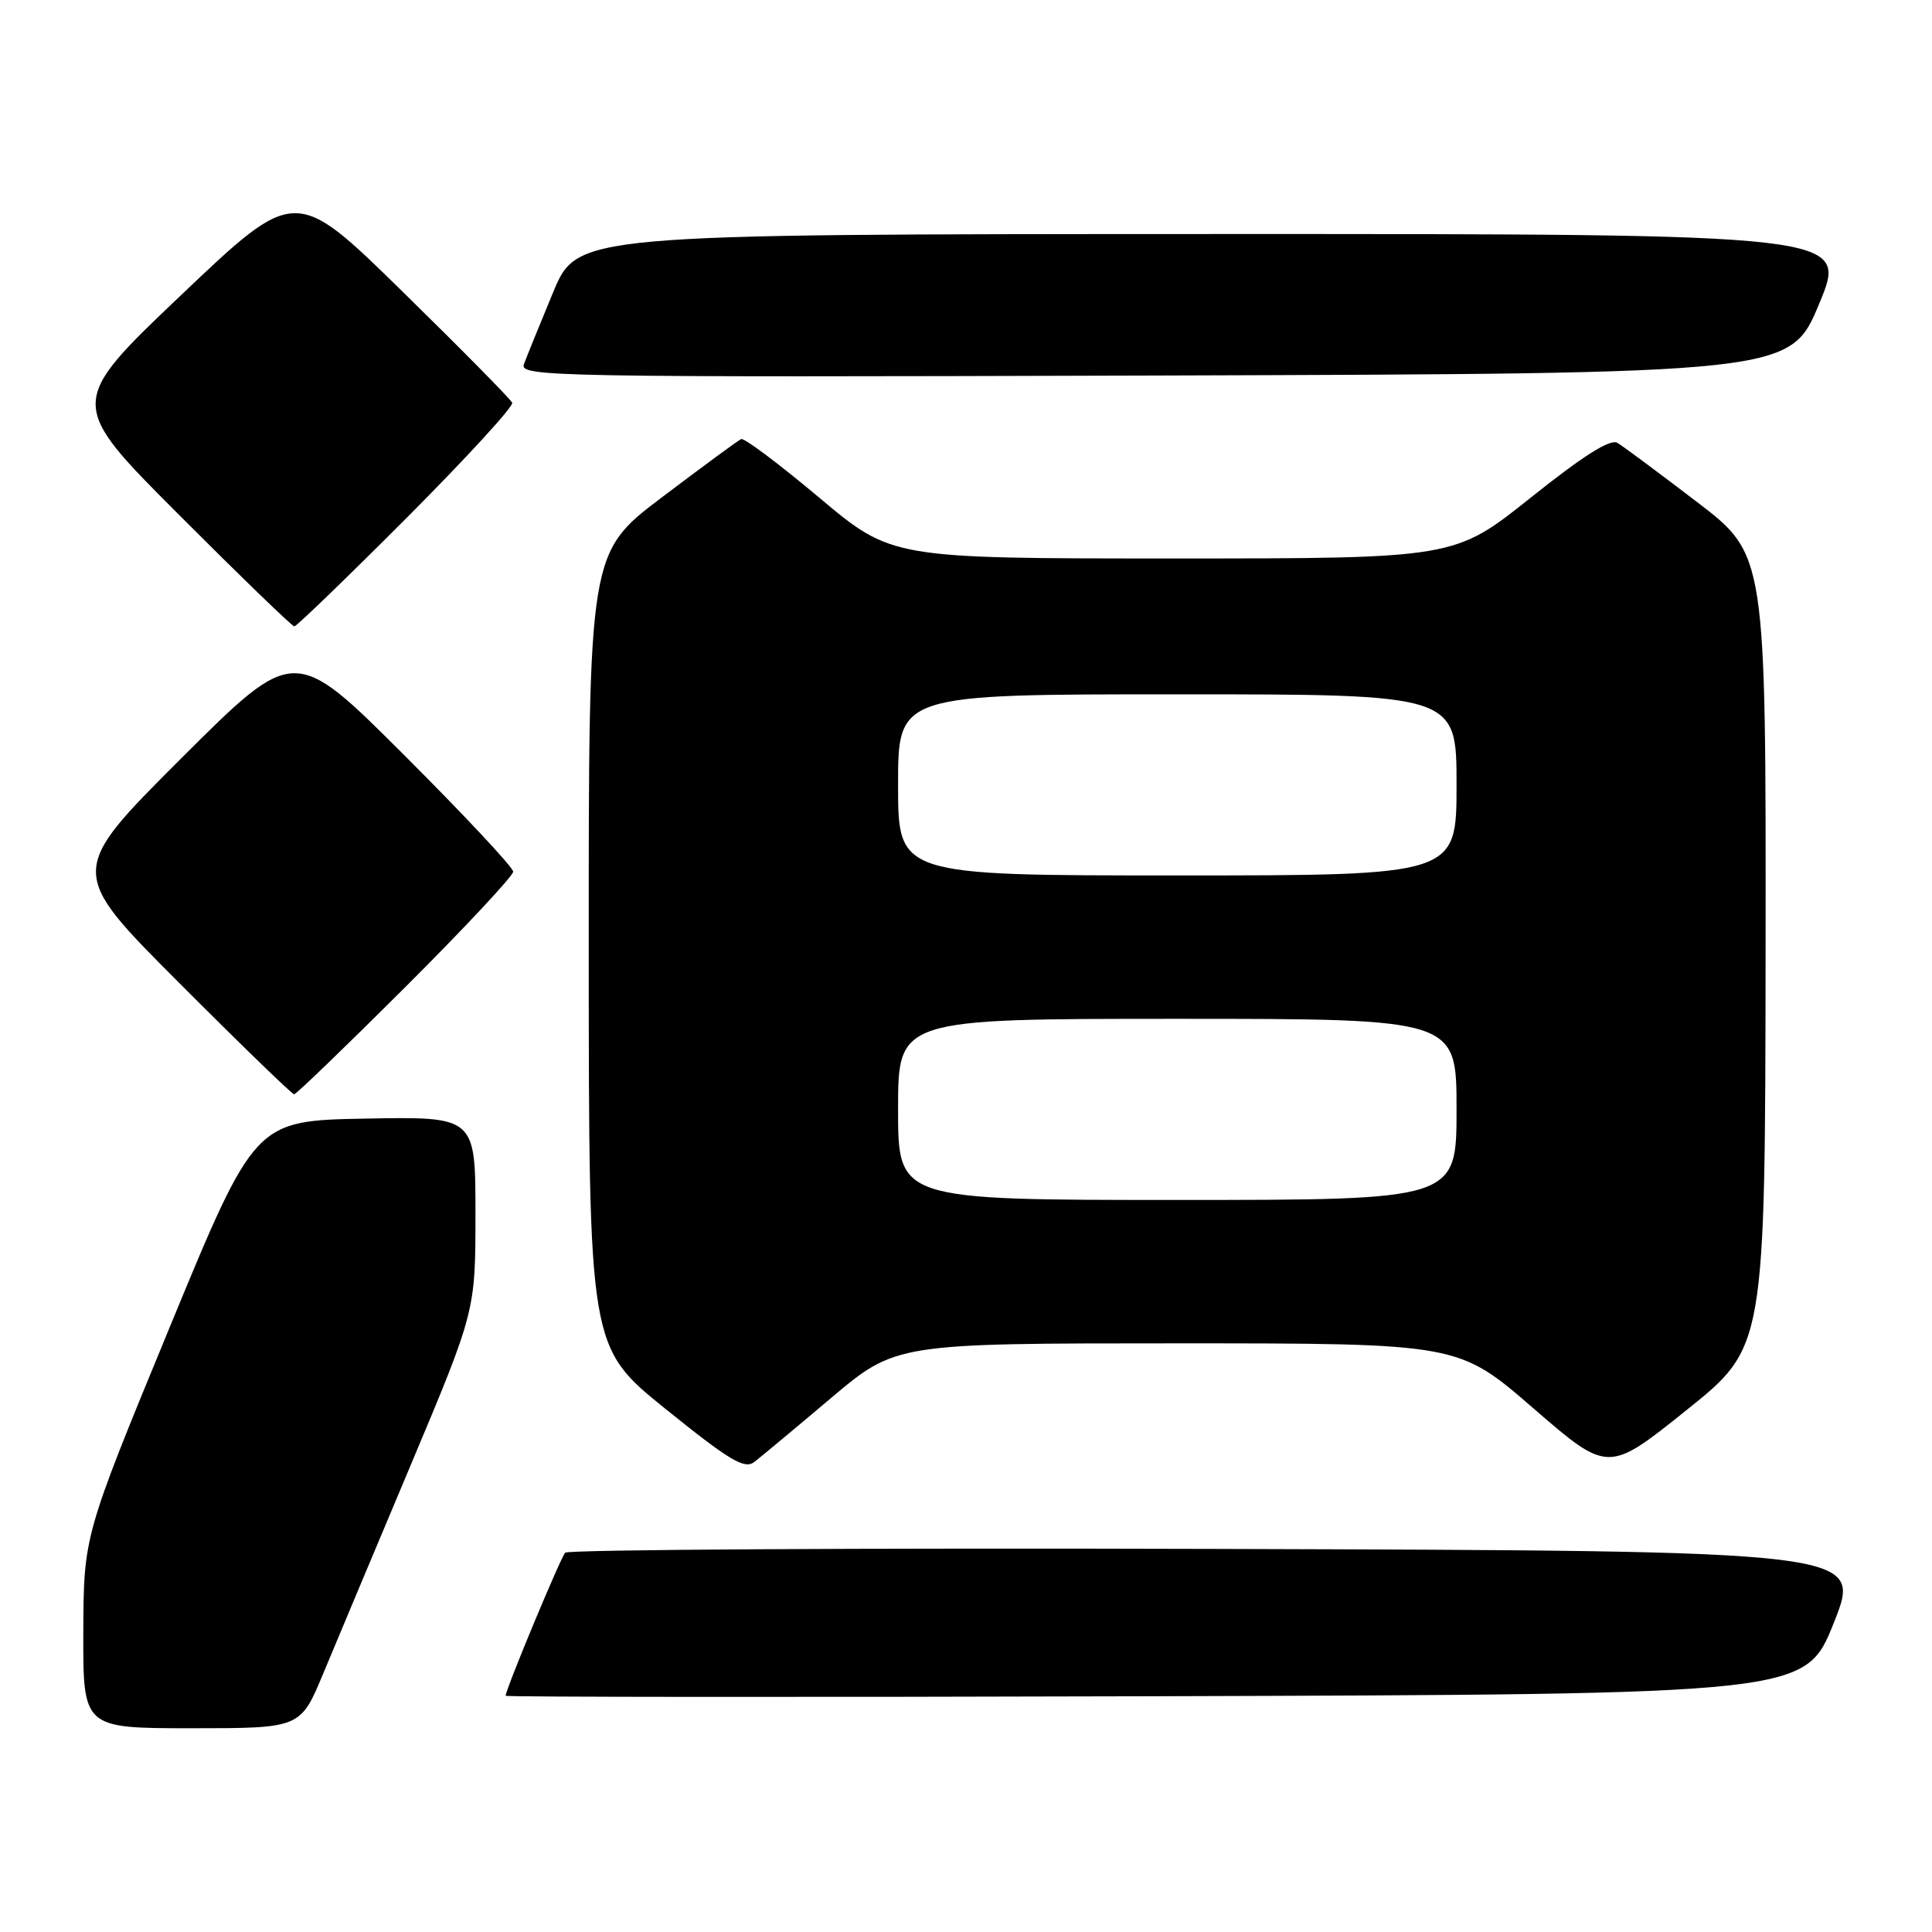 <?xml version="1.0" encoding="UTF-8" standalone="no"?>
<!DOCTYPE svg PUBLIC "-//W3C//DTD SVG 1.1//EN" "http://www.w3.org/Graphics/SVG/1.1/DTD/svg11.dtd" >
<svg xmlns="http://www.w3.org/2000/svg" xmlns:xlink="http://www.w3.org/1999/xlink" version="1.1" viewBox="0 0 256 256">
 <g >
 <path fill="currentColor"
d=" M 42.83 221.75 C 44.49 217.76 49.71 205.32 54.43 194.11 C 63.00 173.72 63.00 173.72 63.00 160.83 C 63.00 147.95 63.00 147.95 48.39 148.22 C 33.77 148.50 33.77 148.50 22.43 176.00 C 11.09 203.50 11.09 203.50 11.04 216.25 C 11.00 229.00 11.00 229.00 25.41 229.00 C 39.81 229.00 39.81 229.00 42.83 221.75 Z  M 243.00 215.00 C 246.78 205.50 246.78 205.50 161.20 205.24 C 114.12 205.10 75.29 205.33 74.89 205.74 C 74.27 206.40 67.00 223.86 67.00 224.70 C 67.00 224.87 105.75 224.90 153.11 224.76 C 239.22 224.50 239.22 224.50 243.00 215.00 Z  M 110.10 185.26 C 118.71 178.00 118.71 178.00 155.97 178.00 C 193.24 178.00 193.24 178.00 203.16 186.59 C 213.08 195.18 213.08 195.18 223.48 186.84 C 233.89 178.50 233.89 178.50 233.95 126.00 C 234.00 73.50 234.00 73.50 224.84 66.50 C 219.80 62.65 215.07 59.13 214.31 58.68 C 213.37 58.12 209.78 60.39 202.84 65.93 C 192.74 74.00 192.74 74.00 155.44 74.00 C 118.14 74.00 118.14 74.00 108.54 65.93 C 103.25 61.49 98.61 58.00 98.21 58.18 C 97.81 58.35 93.10 61.82 87.74 65.87 C 78.00 73.24 78.00 73.24 78.01 125.87 C 78.03 178.50 78.03 178.50 88.21 186.71 C 96.68 193.54 98.65 194.72 99.95 193.72 C 100.80 193.06 105.37 189.26 110.10 185.26 Z  M 53.74 130.76 C 61.58 122.93 68.00 116.06 68.00 115.50 C 68.00 114.94 61.47 107.96 53.50 100.00 C 39.00 85.53 39.00 85.53 24.00 100.50 C 9.00 115.48 9.00 115.48 23.74 130.24 C 31.84 138.36 38.70 145.00 38.97 145.00 C 39.25 145.00 45.89 138.59 53.74 130.76 Z  M 53.88 68.62 C 61.78 60.70 68.07 53.84 67.87 53.37 C 67.66 52.89 61.11 46.25 53.31 38.61 C 39.13 24.72 39.13 24.72 24.03 39.07 C 8.94 53.42 8.94 53.42 23.71 68.21 C 31.83 76.34 38.71 83.00 39.00 83.00 C 39.29 83.00 45.99 76.53 53.88 68.62 Z  M 241.05 40.25 C 244.90 31.00 244.90 31.00 160.70 31.01 C 76.50 31.03 76.50 31.03 73.28 38.76 C 71.51 43.02 69.78 47.29 69.42 48.26 C 68.81 49.92 73.05 50.00 152.99 49.76 C 237.20 49.50 237.20 49.50 241.05 40.25 Z  M 119.00 147.00 C 119.00 135.00 119.00 135.00 156.00 135.00 C 193.00 135.00 193.00 135.00 193.00 147.00 C 193.00 159.00 193.00 159.00 156.00 159.00 C 119.00 159.00 119.00 159.00 119.00 147.00 Z  M 119.00 104.00 C 119.00 92.00 119.00 92.00 156.00 92.00 C 193.00 92.00 193.00 92.00 193.00 104.00 C 193.00 116.00 193.00 116.00 156.00 116.00 C 119.00 116.00 119.00 116.00 119.00 104.00 Z "/>
</g>
</svg>